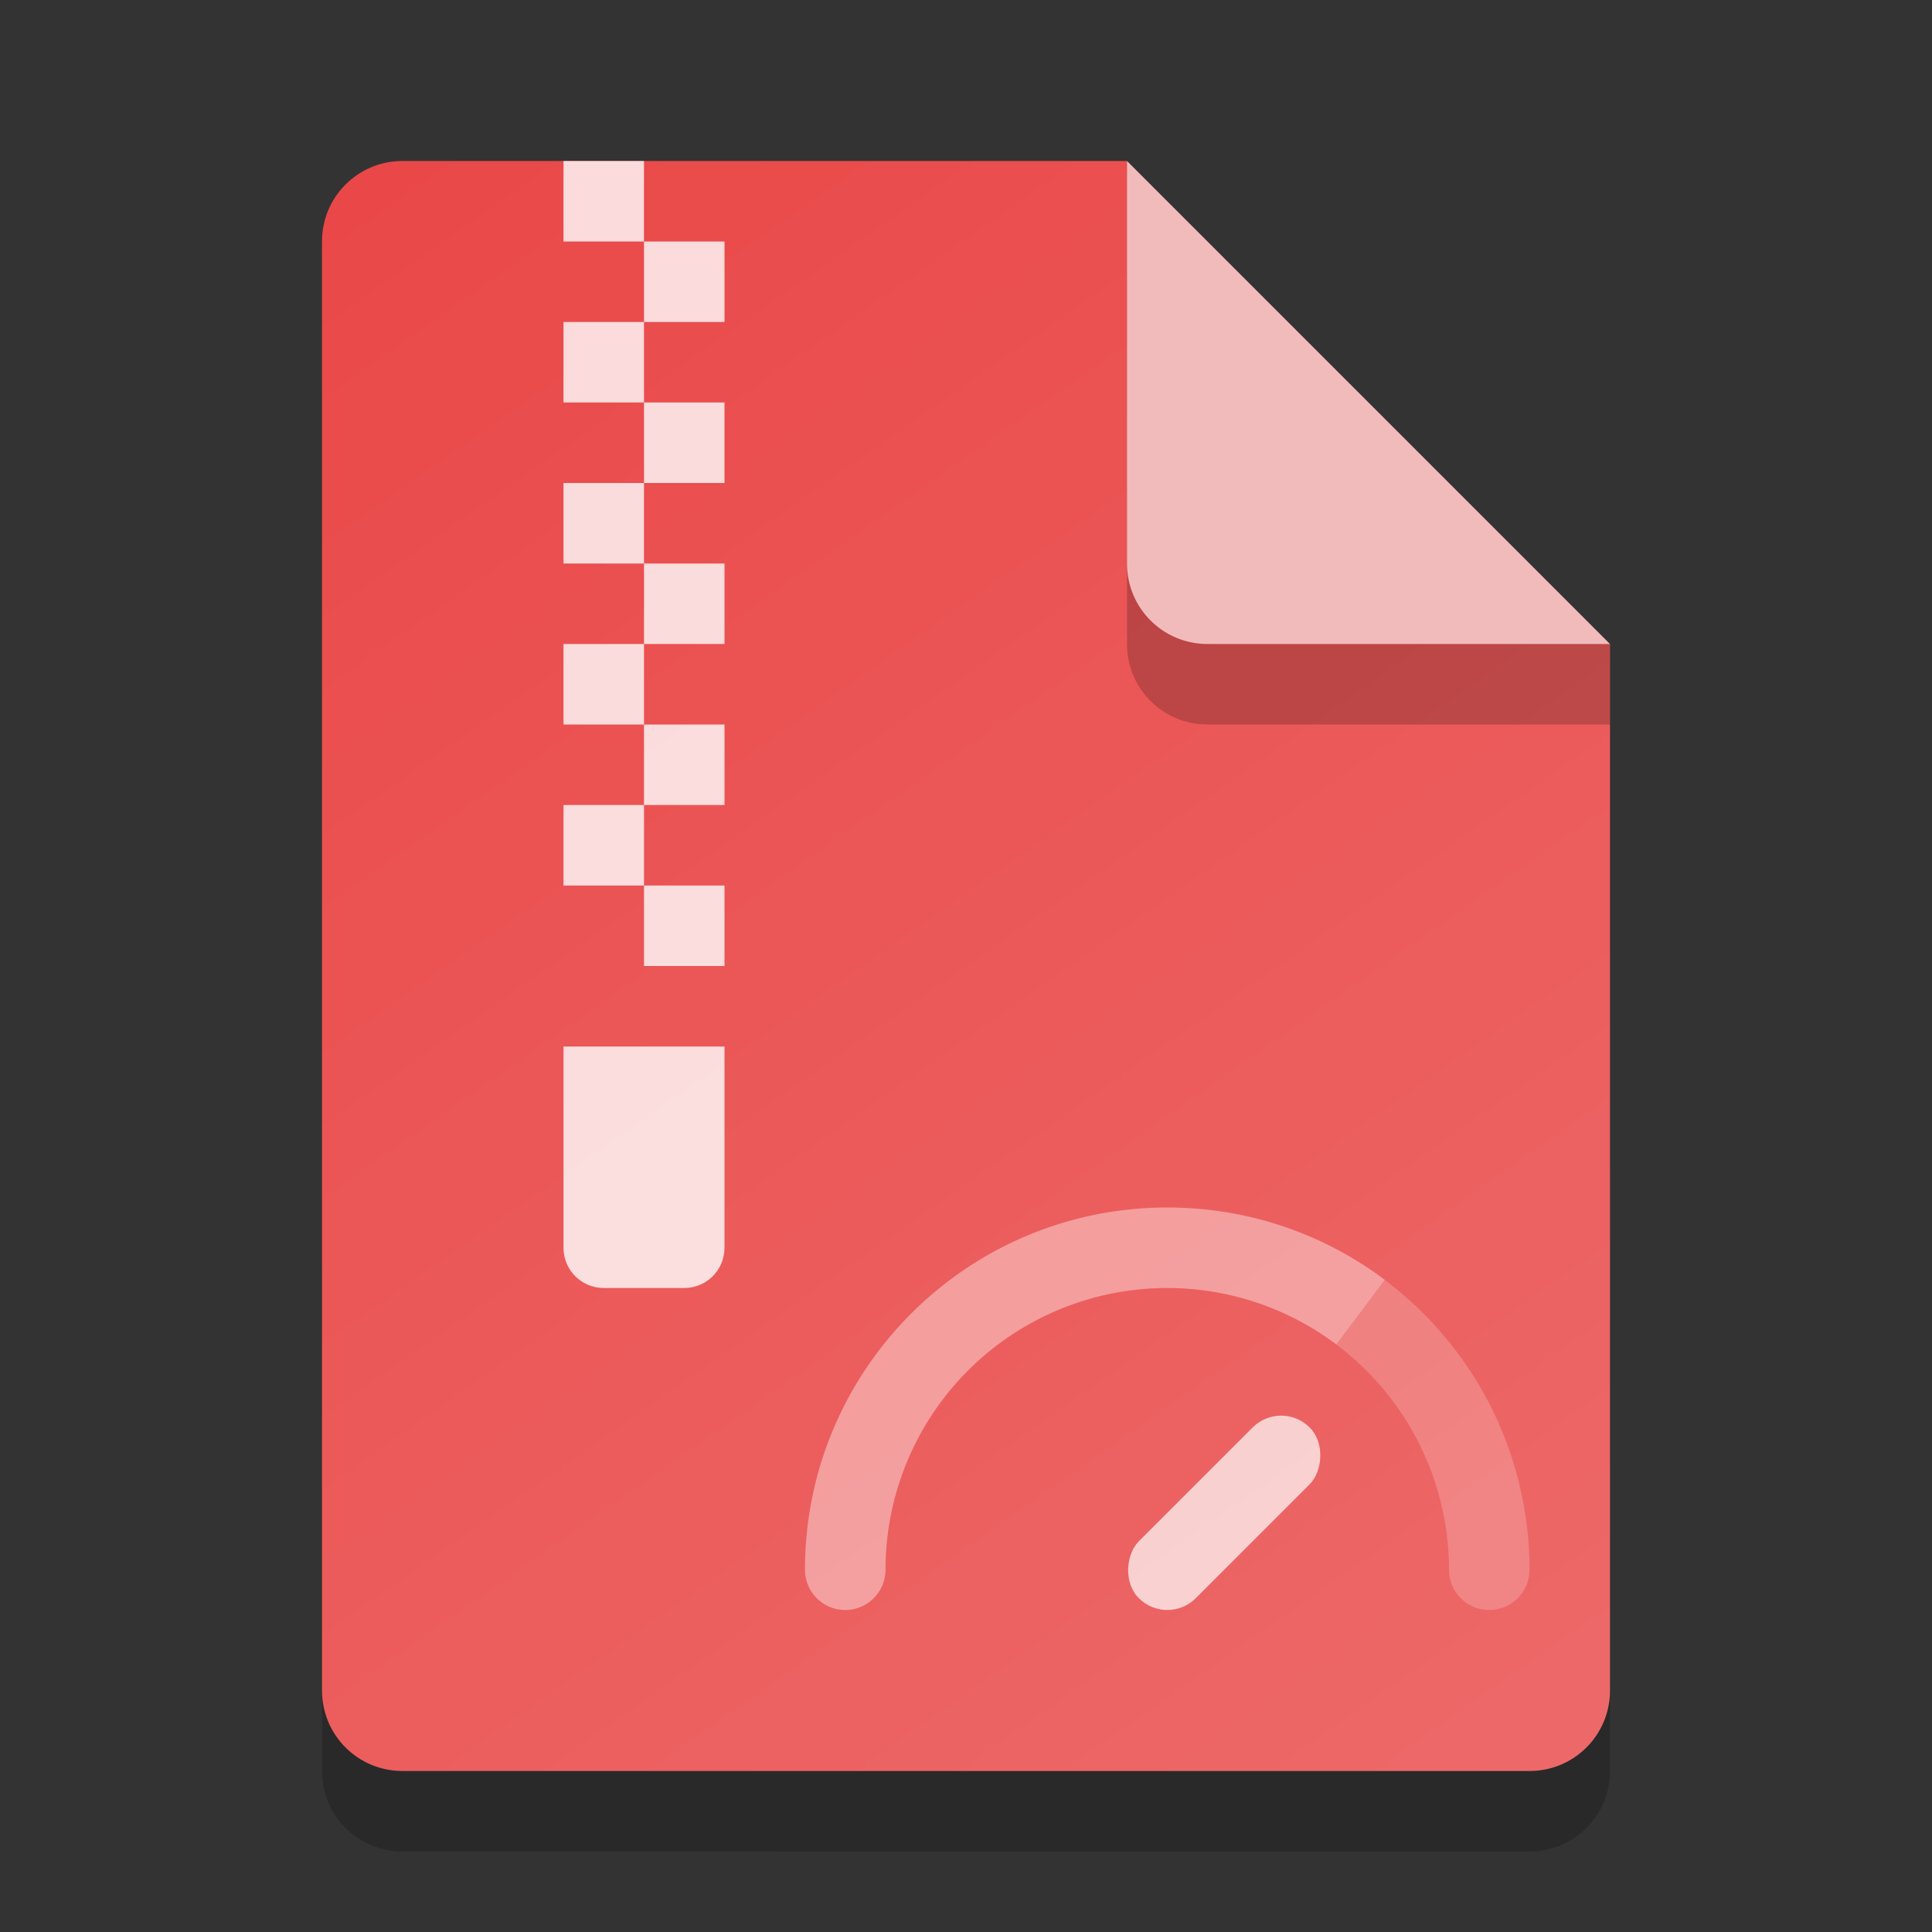 <?xml version="1.0" encoding="UTF-8" standalone="no"?>
<!-- Created with Inkscape (http://www.inkscape.org/) -->

<svg
   width="24"
   height="24"
   viewBox="0 0 24 24"
   version="1.1"
   id="svg5"
   inkscape:version="1.2.2 (1:1.2.2+202305151914+b0a8486541)"
   sodipodi:docname="rpm.svg"
   xmlns:inkscape="http://www.inkscape.org/namespaces/inkscape"
   xmlns:sodipodi="http://sodipodi.sourceforge.net/DTD/sodipodi-0.dtd"
   xmlns:xlink="http://www.w3.org/1999/xlink"
   xmlns="http://www.w3.org/2000/svg"
   xmlns:svg="http://www.w3.org/2000/svg">
  <rect x="0" y="0" width="24" height="24" fill="#333333" stroke="none"/>
  <sodipodi:namedview
     id="namedview7"
     pagecolor="#ffffff"
     bordercolor="#000000"
     borderopacity="0.25"
     inkscape:showpageshadow="2"
     inkscape:pageopacity="0.0"
     inkscape:pagecheckerboard="0"
     inkscape:deskcolor="#d1d1d1"
     inkscape:document-units="px"
     showgrid="false"
     inkscape:zoom="32.916667"
     inkscape:cx="12"
     inkscape:cy="12"
     inkscape:window-width="1920"
     inkscape:window-height="1012"
     inkscape:window-x="0"
     inkscape:window-y="0"
     inkscape:window-maximized="1"
     inkscape:current-layer="svg5"
     showguides="false" />
  <defs
     id="defs2">
    <linearGradient
       inkscape:collect="always"
       id="linearGradient875">
      <stop
         style="stop-color:#ea4848;stop-opacity:1;"
         offset="0"
         id="stop871" />
      <stop
         style="stop-color:#ed6969;stop-opacity:1;"
         offset="1"
         id="stop873" />
    </linearGradient>
    <linearGradient
       inkscape:collect="always"
       xlink:href="#linearGradient875"
       id="linearGradient4947"
       x1="4"
       y1="1"
       x2="18"
       y2="21"
       gradientUnits="userSpaceOnUse"
       gradientTransform="translate(1,1)" />
  </defs>
  <path
     id="rect234"
     style="opacity:0.2;stroke-width:0.25;stroke-linecap:round;stroke-linejoin:round"
     d="m 5,3 h 9 l 6,6 v 13 c 0,0.554 -0.446,1 -1,1 H 5 C 4.446,23 4,22.554 4,22 V 4 C 4,3.446 4.446,3 5,3 Z"
     sodipodi:nodetypes="sccssssss" />
  <path
     id="rect448"
     style="fill:url(#linearGradient4947);fill-opacity:1;stroke-width:0.25;stroke-linecap:round;stroke-linejoin:round"
     d="m 5,2 h 9 l 1,4 5,2 v 13 c 0,0.554 -0.446,1 -1,1 H 5 C 4.446,22 4,21.554 4,21 V 3 C 4,2.446 4.446,2 5,2 Z"
     sodipodi:nodetypes="scccssssss" />
  <path
     id="path684"
     style="opacity:0.4;fill:#ffffff;stroke-width:1.125;stroke-linecap:round;stroke-linejoin:round;paint-order:stroke fill markers"
     d="M 14.5,15 C 12.015,15 10,17.015 10,19.5 a 0.5,0.5 0 0 0 0.5,0.5 0.5,0.5 0 0 0 0.5,-0.5 3.5,3.5 0 0 1 3.5,-3.5 3.5,3.5 0 0 1 2.1,0.701 l 0.602,-0.803 C 16.449,15.333 15.513,15 14.5,15 Z" />
  <path
     id="path733"
     style="opacity:0.2;fill:#ffffff;stroke-width:1.125;stroke-linecap:round;stroke-linejoin:round;paint-order:stroke fill markers"
     d="m 17.201,15.898 -0.602,0.803 A 3.5,3.5 0 0 1 18,19.5 0.5,0.5 0 0 0 18.5,20 0.5,0.5 0 0 0 19,19.5 c 0,-0.009 4.7e-5,-0.017 0,-0.025 a 0.5,0.5 0 0 0 0,-0.006 c -0.01,-1.459 -0.714,-2.755 -1.799,-3.57 z" />
  <path
     id="rect287"
     style="opacity:0.8;fill:#ffffff;fill-opacity:1;stroke-width:4;stroke-linecap:round;stroke-linejoin:round"
     d="M 7,2 V 3 H 8 V 2 Z M 8,3 V 4 H 9 V 3 Z M 8,4 H 7 V 5 H 8 Z M 8,5 V 6 H 9 V 5 Z M 8,6 H 7 V 7 H 8 Z M 8,7 V 8 H 9 V 7 Z M 8,8 H 7 v 1 h 1 z m 0,1 v 1 H 9 V 9 Z m 0,1 H 7 v 1 h 1 z m 0,1 v 1 h 1 v -1 z m -1,2 v 2.5 C 7,15.777 7.223,16 7.5,16 h 1 C 8.777,16 9,15.777 9,15.5 V 13 Z" />
  <path
     d="M 20,9 H 15 C 14.446,9 14,8.554 14,8 V 2 l 6,6 z"
     style="opacity:0.2;fill:#000000;stroke-width:0.25;stroke-linecap:round;stroke-linejoin:round"
     id="path611"
     sodipodi:nodetypes="cssccc" />
  <path
     id="rect600"
     style="fill:#f2bbbb;fill-opacity:1;stroke-width:0.25;stroke-linecap:round;stroke-linejoin:round"
     d="M 20,8 H 15 C 14.446,8 14,7.554 14,7 V 2 Z"
     sodipodi:nodetypes="csscc" />
  <rect
     style="opacity:0.7;fill:#ffffff;fill-opacity:1;stroke-linecap:round;stroke-linejoin:round;paint-order:stroke fill markers"
     id="rect7220"
     width="1"
     height="3"
     x="23.542"
     y="1.035"
     ry="0.5"
     transform="rotate(45)" />
</svg>
